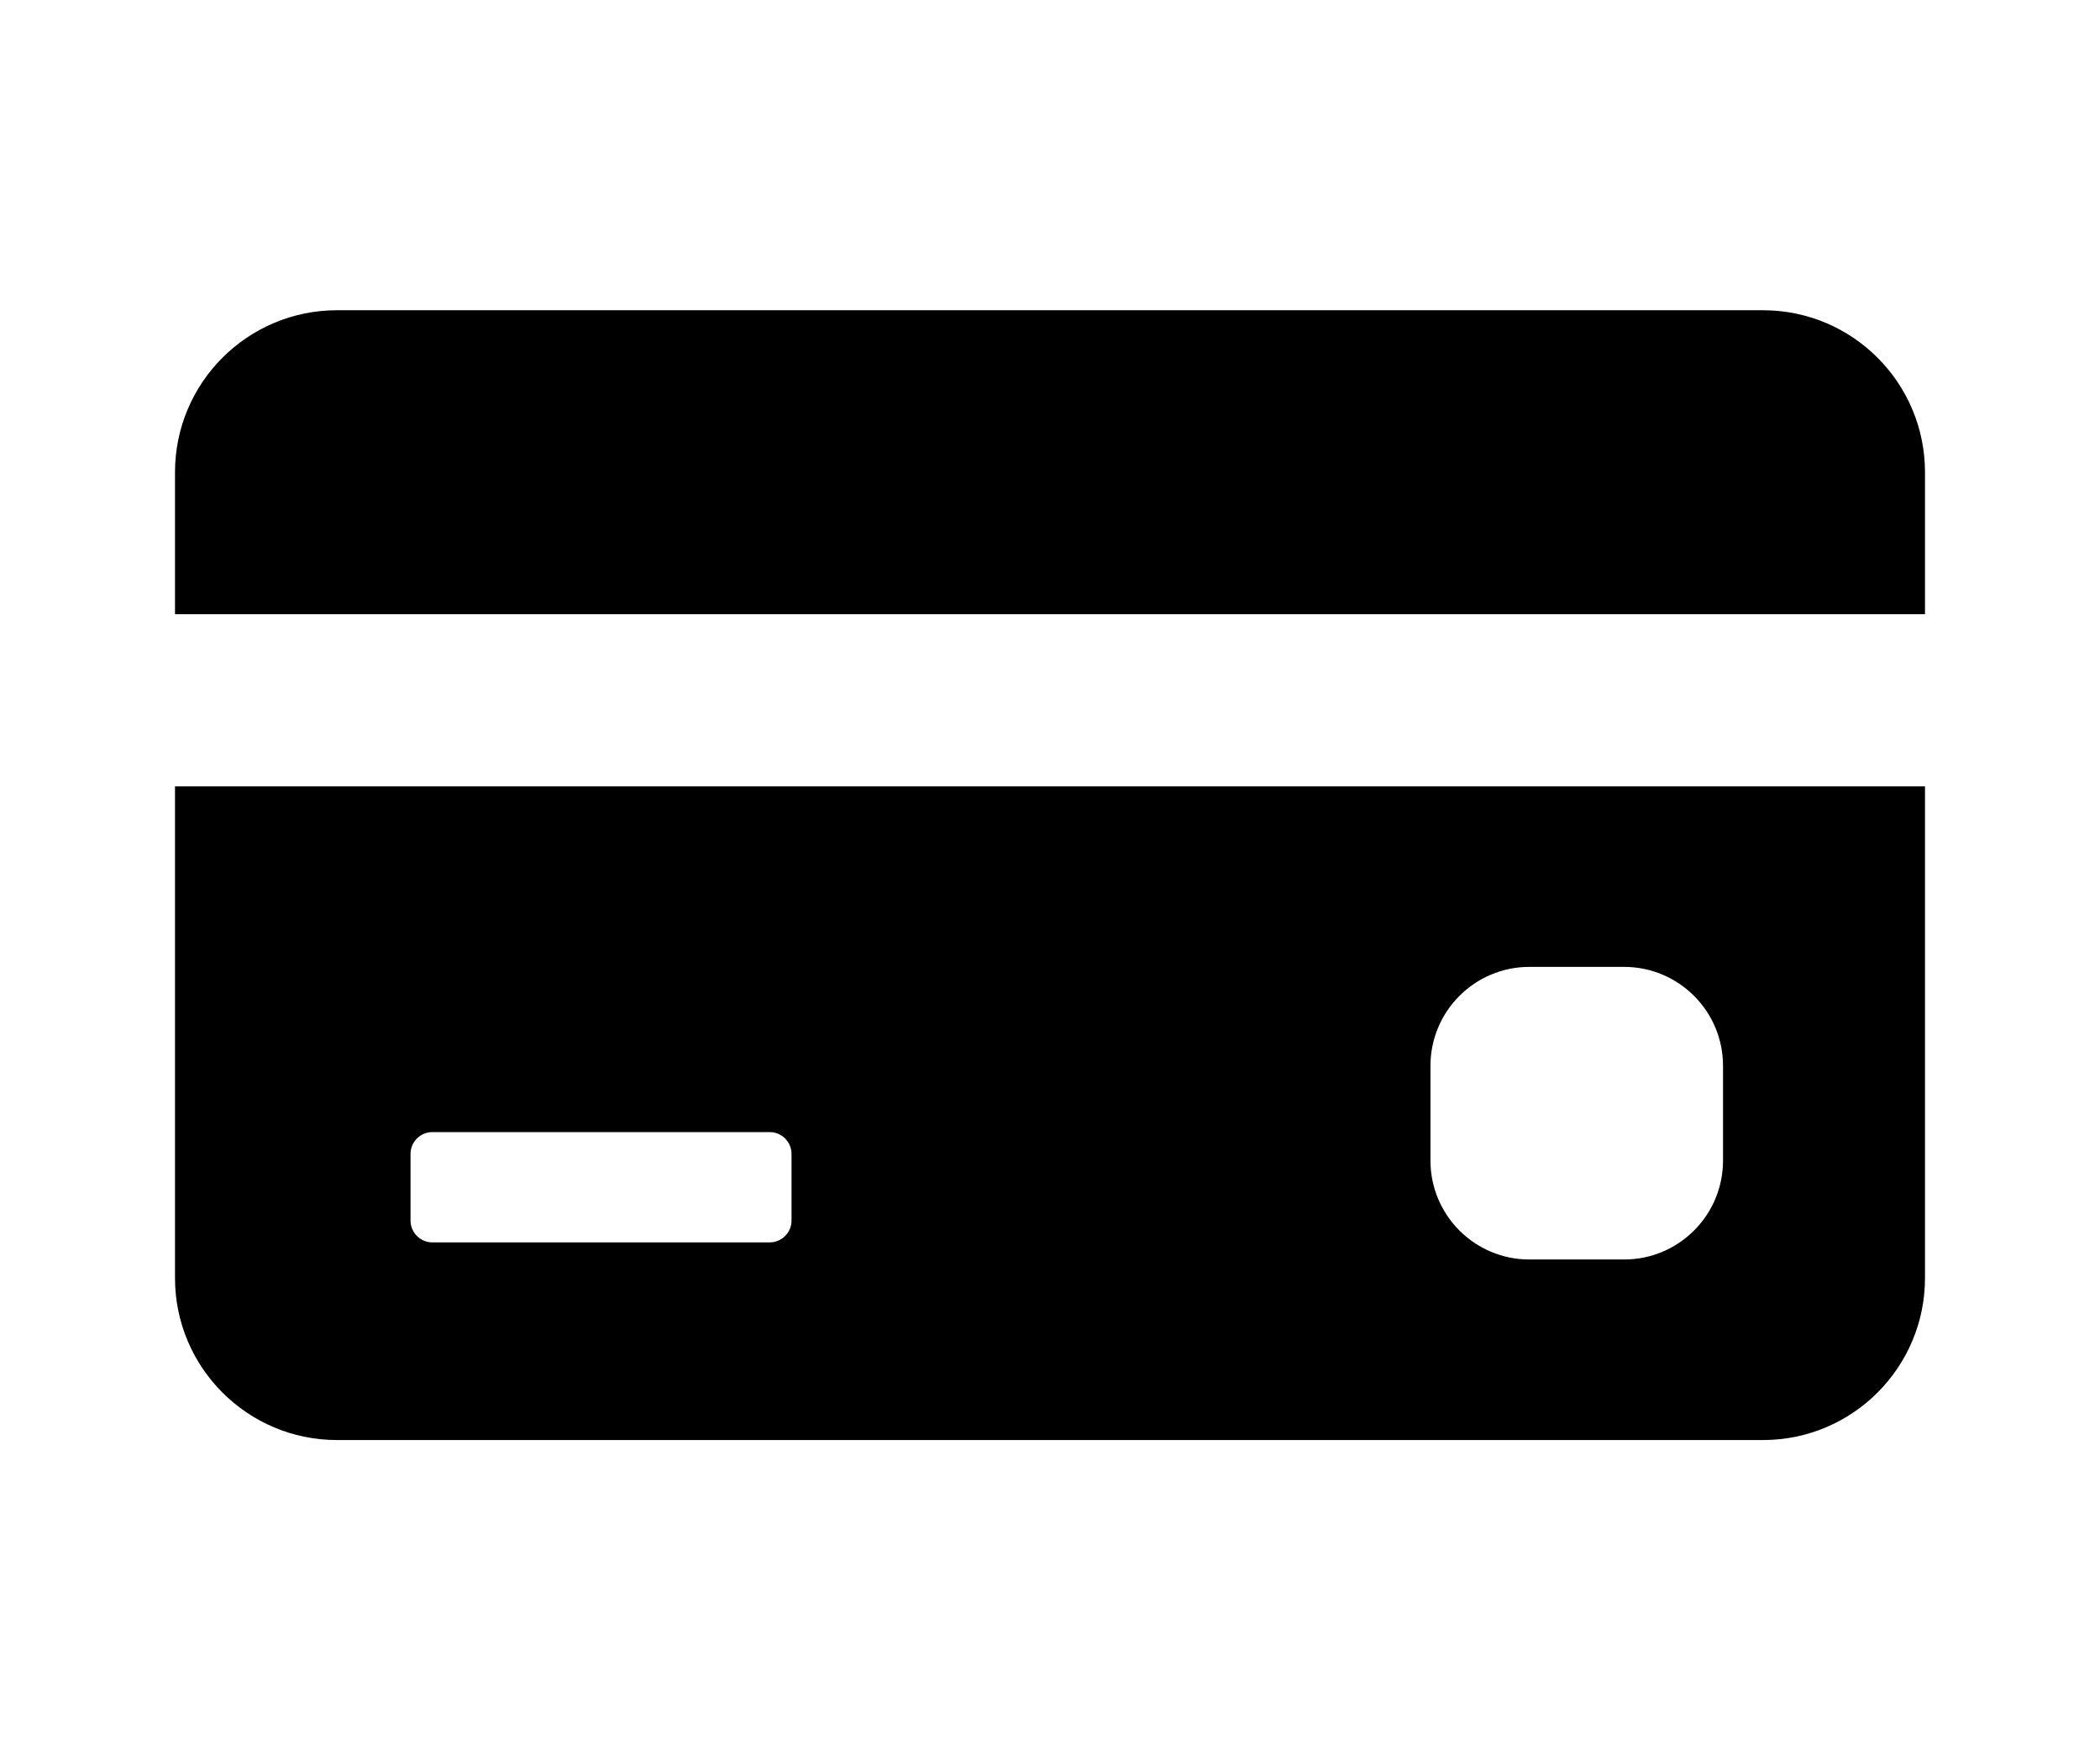 <svg version="1.1" id="Capa_1" xmlns="http://www.w3.org/2000/svg" xmlns:xlink="http://www.w3.org/1999/xlink" x="0px" y="0px"
	 width="30" height="25" viewBox="0 0 457.568 457.568" style="enable-background:new 0 0 457.568 457.568;"
	 xml:space="preserve">
<g>
	<g>
		<path d="M415.201,81.104H42.367C18.968,81.104,0,100.072,0,123.471v37.1h457.568v-37.1
			C457.568,100.072,438.601,81.104,415.201,81.104z"/>
		<path d="M0,334.098c0,23.398,18.968,42.367,42.367,42.367h372.834c23.399,0,42.367-18.969,42.367-42.367V205.569H0V334.098z
			 M328.262,278.639c0-14.288,11.582-25.87,25.869-25.87h24.757c14.288,0,25.87,11.582,25.87,25.87v24.756
			c0,14.288-11.582,25.87-25.87,25.87h-24.757c-14.287,0-25.869-11.582-25.869-25.87V278.639z M61.583,301.675
			c0-3.159,2.562-5.72,5.72-5.72h88.181c3.158,0,5.719,2.561,5.719,5.72v17.397c0,3.16-2.561,5.719-5.719,5.719H67.303
			c-3.158,0-5.72-2.561-5.72-5.719V301.675z"/>
	</g>
</g>
<g>
</g>
<g>
</g>
<g>
</g>
<g>
</g>
<g>
</g>
<g>
</g>
<g>
</g>
<g>
</g>
<g>
</g>
<g>
</g>
<g>
</g>
<g>
</g>
<g>
</g>
<g>
</g>
<g>
</g>
</svg>

